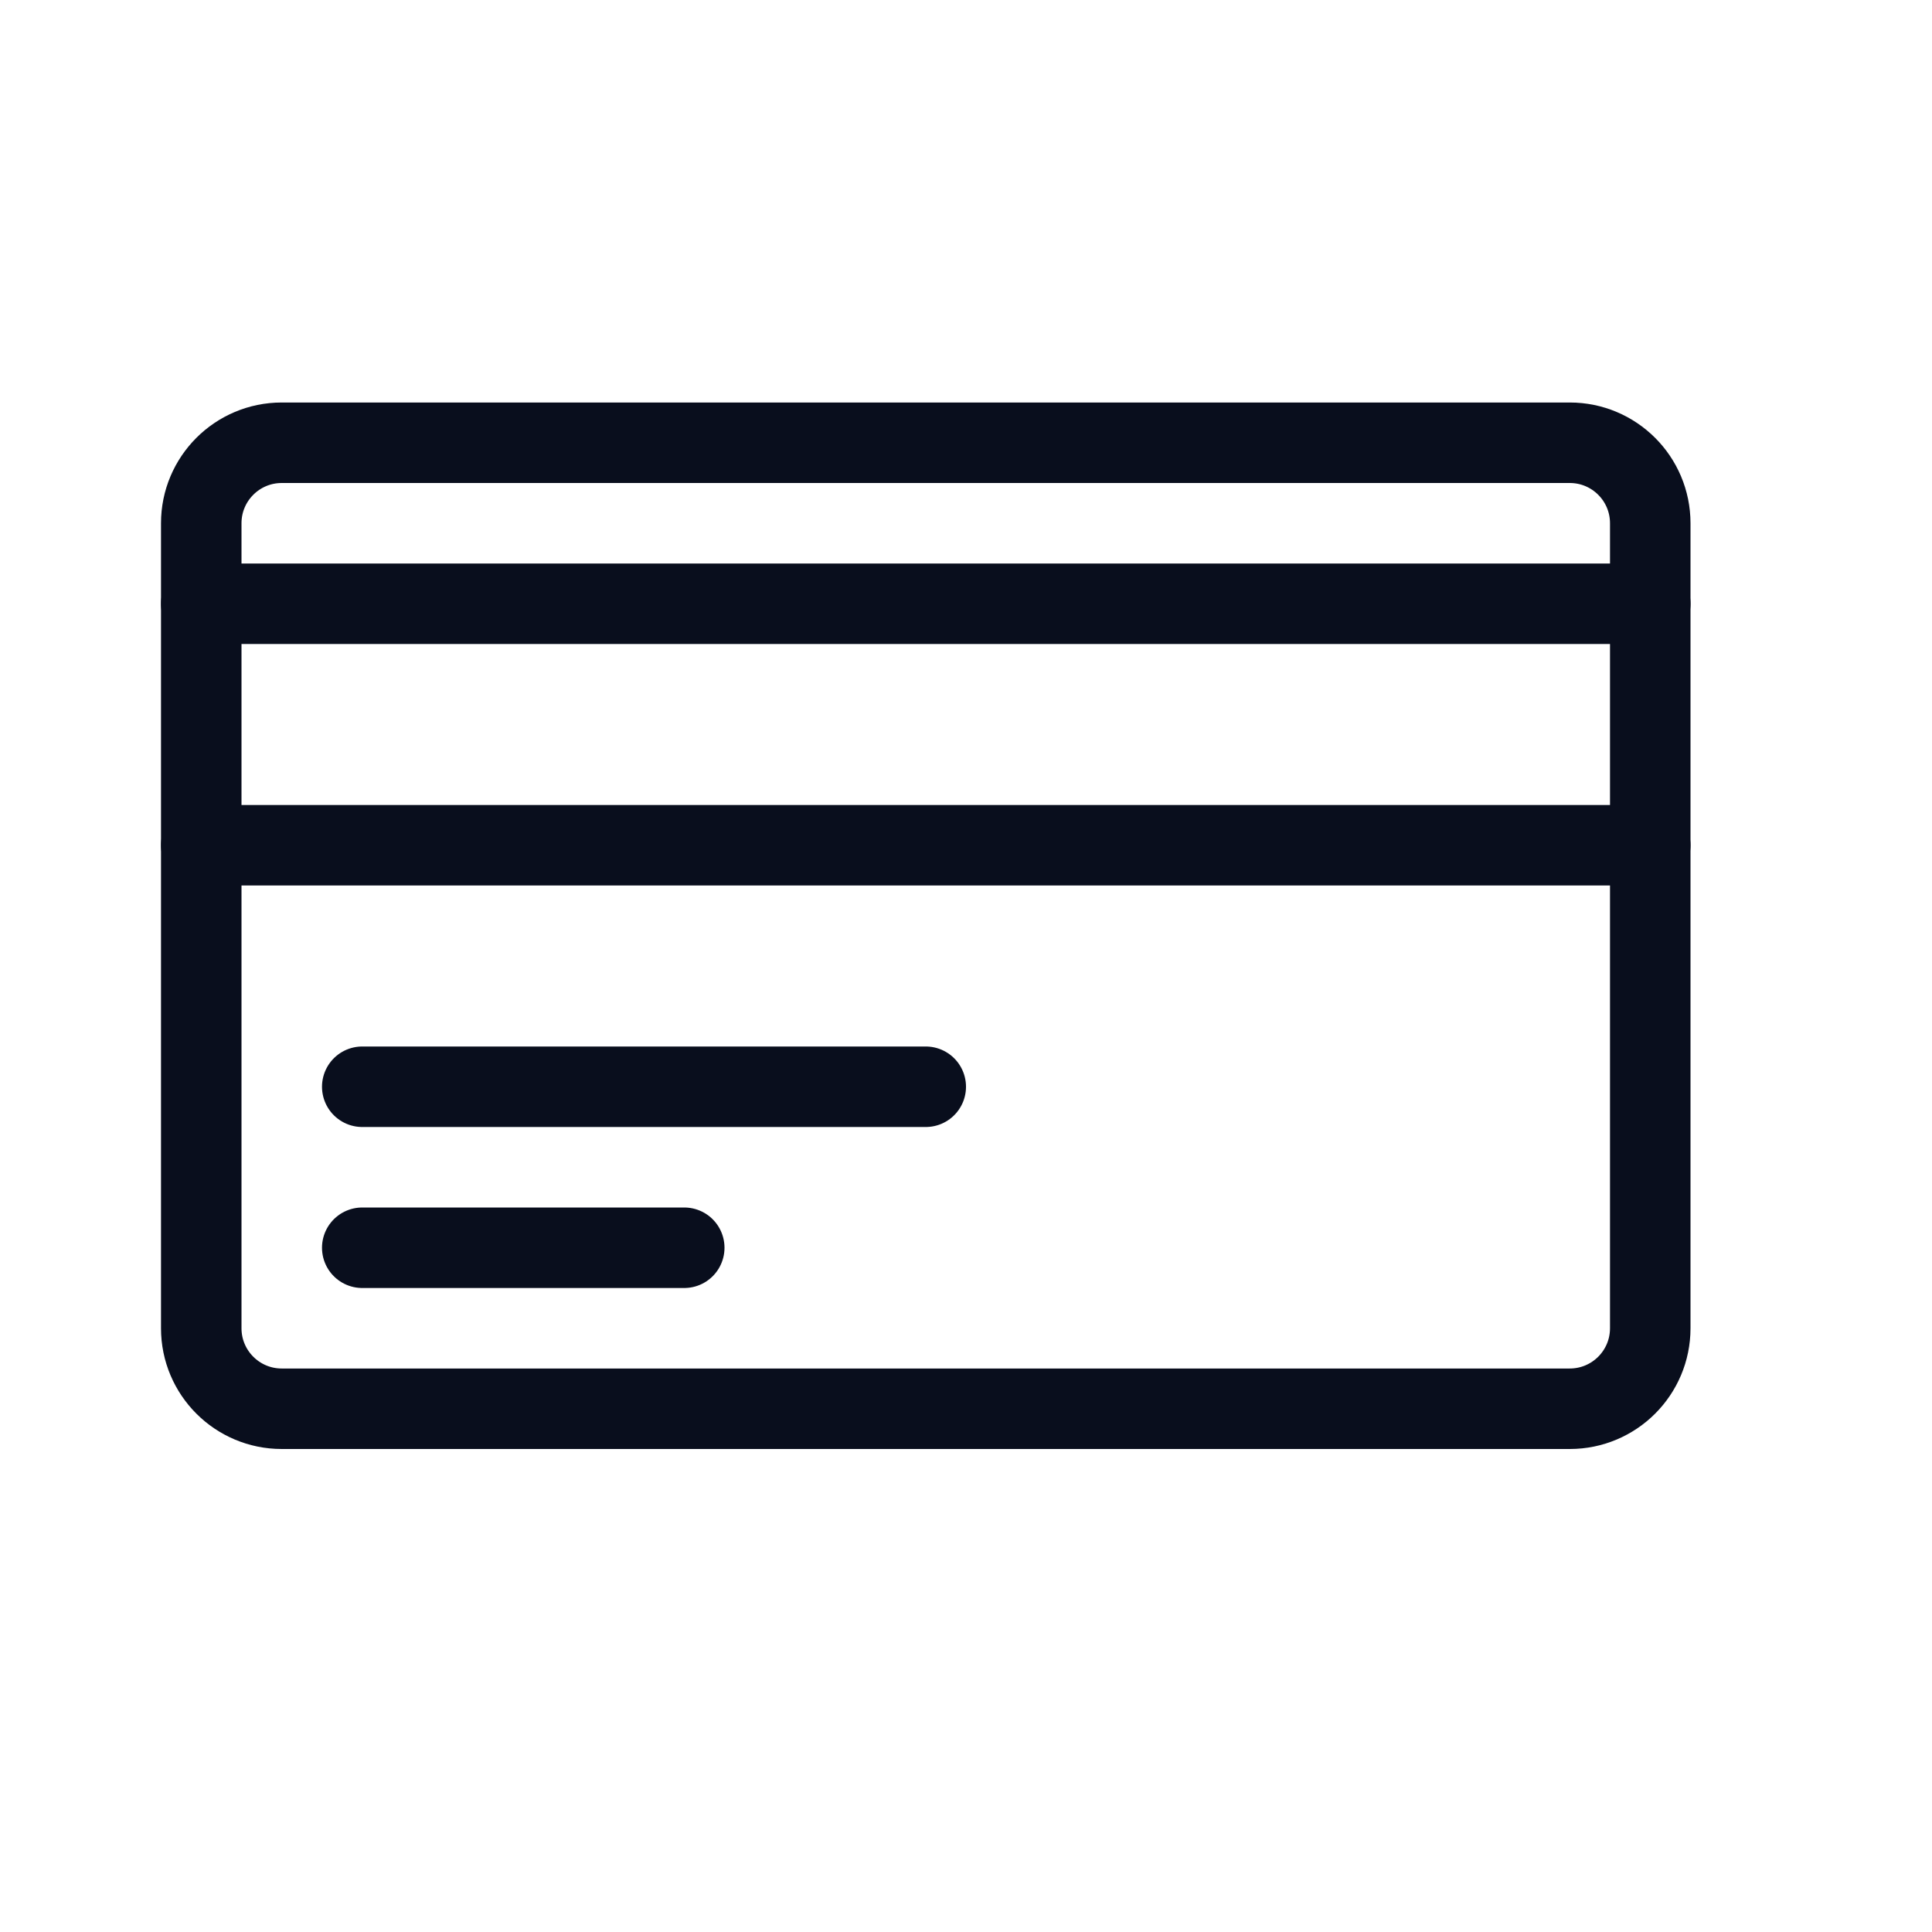 <svg width="48" height="48" viewBox="0 0 48 48" fill="none" xmlns="http://www.w3.org/2000/svg">
<path d="M39 11H7C5.895 11 5 11.895 5 13V33C5 34.105 5.895 35 7 35H39C40.105 35 41 34.105 41 33V13C41 11.895 40.105 11 39 11Z" stroke="#090E1D" stroke-width="2" stroke-linecap="round" stroke-linejoin="round"/>
<path d="M5 15H41" stroke="#090E1D" stroke-width="2" stroke-linecap="round" stroke-linejoin="round"/>
<path d="M41 21H5" stroke="#090E1D" stroke-width="2" stroke-linecap="round" stroke-linejoin="round"/>
<path d="M9 27H23" stroke="#090E1D" stroke-width="2" stroke-linecap="round" stroke-linejoin="round"/>
<path d="M9 31H17" stroke="#090E1D" stroke-width="2" stroke-linecap="round" stroke-linejoin="round"/>
</svg>
